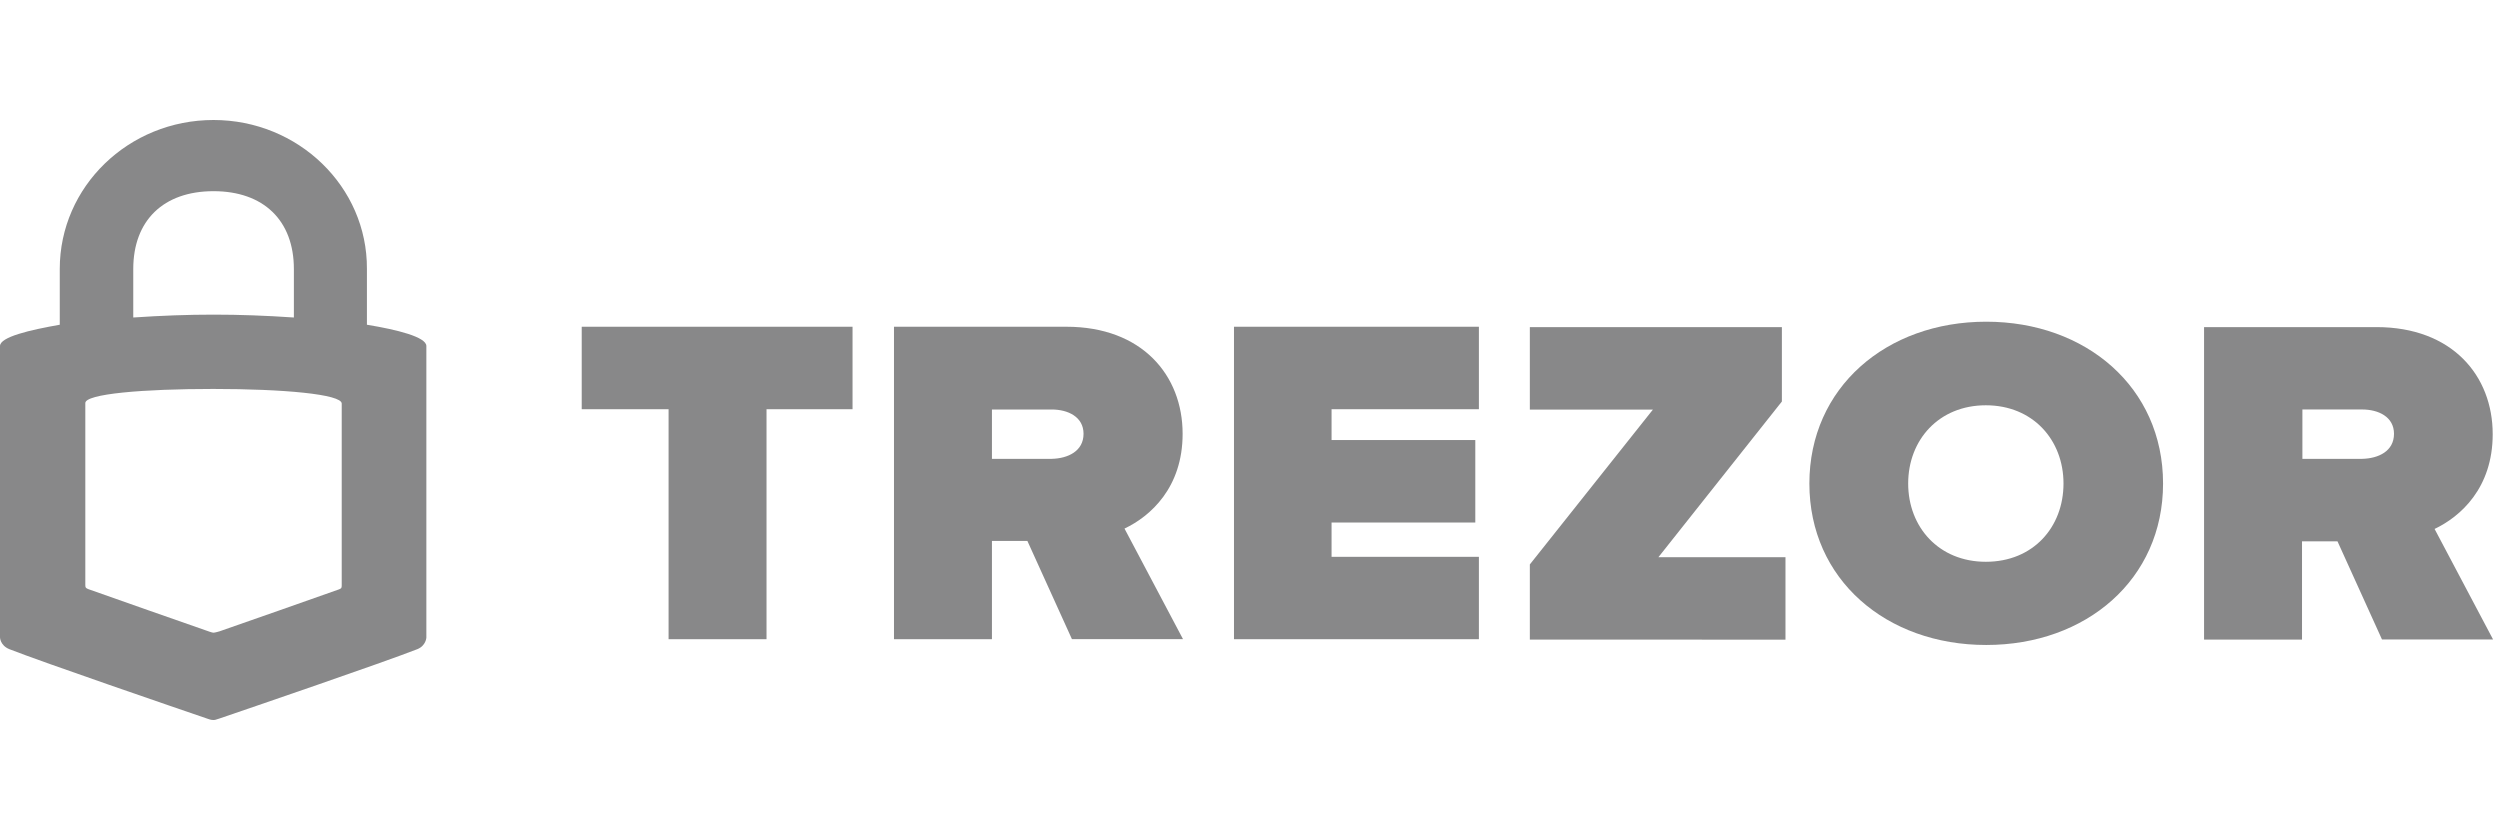 <svg width="125" height="42" viewBox="0 0 125 42" fill="none" xmlns="http://www.w3.org/2000/svg">
<path d="M10.676 6C6.427 6 2.988 9.331 2.988 13.446V16.237C1.496 16.498 0 16.847 0 17.3V31.864C0 31.864 0 32.267 0.467 32.458C2.161 33.122 8.824 35.406 10.354 35.929C10.552 36 10.607 36 10.659 36C10.732 36 10.766 36 10.963 35.929C12.494 35.406 19.174 33.122 20.868 32.458C21.301 32.283 21.318 31.88 21.318 31.88V17.3C21.318 16.847 19.843 16.482 18.346 16.237V13.446C18.368 9.331 14.908 6 10.676 6ZM10.676 9.559C13.18 9.559 14.694 11.025 14.694 13.45V15.875C11.885 15.684 9.488 15.684 6.663 15.875V13.45C6.663 11.021 8.176 9.559 10.676 9.559ZM10.659 19.447C14.153 19.447 17.086 19.709 17.086 20.178V29.264C17.086 29.405 17.069 29.422 16.94 29.472C16.816 29.526 10.98 31.565 10.98 31.565C10.98 31.565 10.745 31.635 10.676 31.635C10.603 31.635 10.372 31.548 10.372 31.548C10.372 31.548 4.536 29.509 4.412 29.455C4.288 29.401 4.266 29.385 4.266 29.247V20.161C4.232 19.692 7.165 19.447 10.659 19.447Z" fill="#888889"/>
<path d="M33.429 31.96V20.461H29.086V16.337H42.627V20.461H38.326V31.96H33.429Z" fill="#888889"/>
<path d="M53.598 31.96L51.37 27.048H49.597V31.96H44.699V16.337H53.319C57.102 16.337 59.131 18.764 59.131 21.69C59.131 24.387 57.519 25.814 56.225 26.429L59.15 31.956H53.598V31.96ZM54.177 21.69C54.177 20.842 53.399 20.475 52.584 20.475H49.597V22.942H52.584C53.399 22.924 54.177 22.557 54.177 21.69Z" fill="#888889"/>
<path d="M61.699 31.96V16.337H73.945V20.461H66.578V22.002H73.765V26.126H66.578V27.841H73.945V31.96H61.699Z" fill="#888889"/>
<path d="M76.492 31.979V28.222L82.646 20.479H76.492V16.355H89.094V20.075L82.921 27.859H89.274V31.983L76.492 31.979Z" fill="#888889"/>
<path d="M90.469 24.176C90.469 19.378 94.314 16.085 99.311 16.085C104.289 16.085 108.153 19.36 108.153 24.176C108.153 28.974 104.308 32.249 99.311 32.249C94.314 32.249 90.469 28.974 90.469 24.176ZM103.175 24.176C103.175 21.997 101.644 20.264 99.292 20.264C96.94 20.264 95.409 21.997 95.409 24.176C95.409 26.355 96.94 28.089 99.292 28.089C101.663 28.089 103.175 26.355 103.175 24.176Z" fill="#888889"/>
<path d="M119.102 31.979L116.874 27.066H115.101V31.979H110.203V16.355H118.823C122.606 16.355 124.635 18.782 124.635 21.708C124.635 24.405 123.023 25.832 121.729 26.447L124.654 31.974H119.102V31.979ZM119.7 21.69C119.7 20.841 118.922 20.474 118.107 20.474H115.12V22.942H118.107C118.927 22.924 119.7 22.557 119.7 21.69Z" fill="#888889"/>
</svg>
